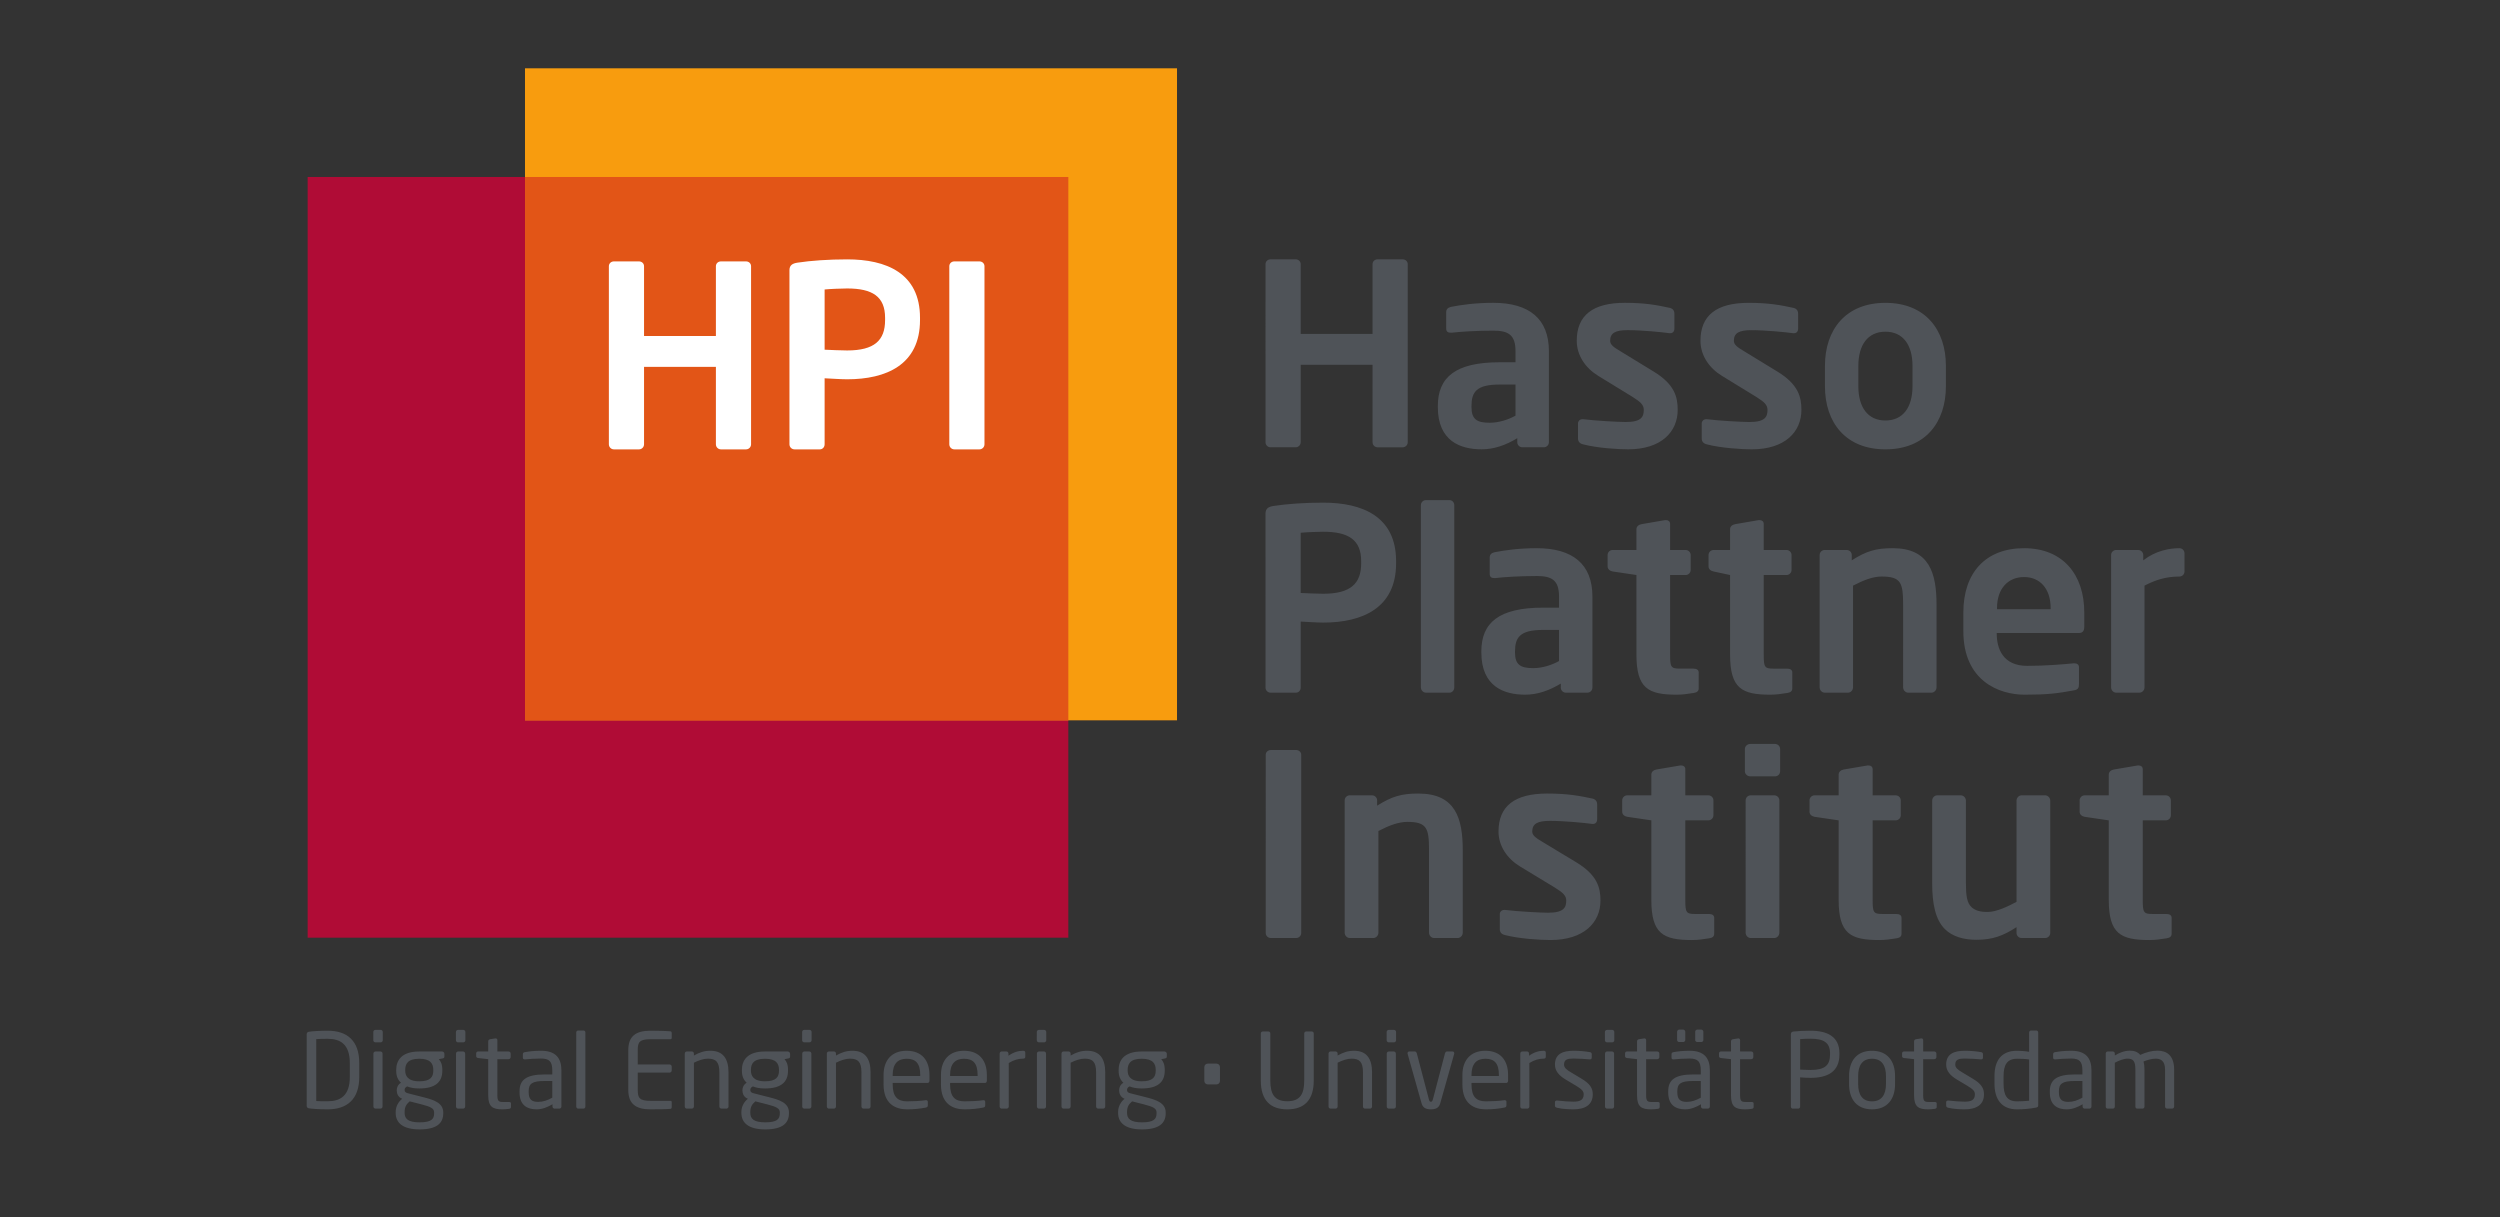 <?xml version="1.0" encoding="UTF-8" standalone="no"?>
<!-- Created with Inkscape (http://www.inkscape.org/) -->

<svg
   version="1.1"
   id="svg2"
   width="434.64"
   height="211.653"
   viewBox="0 0 434.64 211.653"
   xmlns="http://www.w3.org/2000/svg"
   xmlns:svg="http://www.w3.org/2000/svg">
  <rect x="0" y="0" width="434.64" height="211.653" fill="#333333" stroke="none"/>
  <defs
     id="defs6">
    <clipPath
       clipPathUnits="userSpaceOnUse"
       id="clipPath16">
      <path
         d="M 0,158.74 H 325.98 V 0 H 0 Z"
         id="path14" />
    </clipPath>
  </defs>
  <g
     id="g8"
     transform="matrix(1.333,0,0,-1.333,0,211.653)">
    <g
       id="g10">
      <g
         id="g12"
         clip-path="url(#clipPath16)">
        <g
           id="g18"
           transform="translate(282.535,39.573)">
          <path
             d="m 0,0 h -1.768 c -1.199,0 -1.3,0.197 -1.3,1.848 v 10.363 h 3 c 0.367,0 0.666,0.297 0.666,0.658 v 1.947 c 0,0.364 -0.299,0.661 -0.666,0.661 h -3 v 3.4 c 0,0.328 -0.233,0.494 -0.532,0.494 H -3.734 L -6.832,18.844 C -7.199,18.777 -7.5,18.547 -7.5,18.184 v -2.707 h -3.133 c -0.367,0 -0.666,-0.297 -0.666,-0.661 v -1.484 c 0,-0.363 0.299,-0.594 0.666,-0.66 L -7.5,12.211 V 1.848 c 0,-4.422 1.533,-5.246 5.301,-5.246 0.732,0 1.465,0.097 2.265,0.23 0.434,0.066 0.633,0.264 0.633,0.594 v 2.08 C 0.699,-0.164 0.432,0 0,0 m -15.799,15.477 h -3.066 c -0.367,0 -0.666,-0.331 -0.666,-0.694 V 1.584 c -0.934,-0.494 -2.535,-1.32 -3.766,-1.32 -1.035,0 -1.601,0.199 -2.068,0.593 -0.633,0.563 -0.766,1.52 -0.766,3.168 v 10.758 c 0,0.363 -0.301,0.694 -0.666,0.694 h -3.068 c -0.367,0 -0.666,-0.331 -0.666,-0.694 V 4.025 c 0,-2.738 0.433,-4.785 1.666,-6.005 0.967,-0.958 2.433,-1.385 4.101,-1.385 2.133,0 3.498,0.527 5.233,1.648 v -0.758 c 0,-0.363 0.299,-0.66 0.666,-0.66 h 3.066 c 0.367,0 0.666,0.297 0.666,0.66 v 17.258 c 0,0.363 -0.299,0.694 -0.666,0.694 M -35.23,0 h -1.766 c -1.201,0 -1.301,0.197 -1.301,1.848 v 10.363 h 3 c 0.367,0 0.668,0.297 0.668,0.658 v 1.947 c 0,0.364 -0.301,0.661 -0.668,0.661 h -3 v 3.4 c 0,0.328 -0.234,0.494 -0.533,0.494 h -0.133 l -3.101,-0.527 c -0.366,-0.067 -0.666,-0.297 -0.666,-0.66 v -2.707 h -3.133 c -0.367,0 -0.666,-0.297 -0.666,-0.661 v -1.484 c 0,-0.363 0.299,-0.594 0.666,-0.66 l 3.133,-0.461 V 1.848 c 0,-4.422 1.533,-5.246 5.3,-5.246 0.733,0 1.467,0.097 2.268,0.23 0.432,0.066 0.631,0.264 0.631,0.594 v 2.08 c 0,0.33 -0.266,0.494 -0.699,0.494 m -15.799,22.176 h -3.233 c -0.365,0 -0.699,-0.297 -0.699,-0.66 v -2.905 c 0,-0.363 0.334,-0.66 0.699,-0.66 h 3.233 c 0.367,0 0.666,0.297 0.666,0.66 v 2.905 c 0,0.363 -0.299,0.66 -0.666,0.66 m -0.098,-6.699 h -3.068 c -0.368,0 -0.666,-0.297 -0.666,-0.661 V -2.441 c 0,-0.364 0.298,-0.694 0.666,-0.694 h 3.068 c 0.365,0 0.666,0.33 0.666,0.694 v 17.257 c 0,0.364 -0.301,0.661 -0.666,0.661 M -59.66,0 h -1.766 c -1.201,0 -1.303,0.197 -1.303,1.848 v 10.363 h 3 c 0.368,0 0.668,0.297 0.668,0.658 v 1.947 c 0,0.364 -0.3,0.661 -0.668,0.661 h -3 v 3.4 c 0,0.328 -0.23,0.494 -0.531,0.494 h -0.133 l -3.099,-0.527 c -0.369,-0.067 -0.668,-0.297 -0.668,-0.66 v -2.707 h -3.133 c -0.365,0 -0.666,-0.297 -0.666,-0.661 v -1.484 c 0,-0.363 0.301,-0.594 0.666,-0.66 l 3.133,-0.461 V 1.848 c 0,-4.422 1.533,-5.246 5.299,-5.246 0.734,0 1.468,0.097 2.267,0.23 0.434,0.066 0.633,0.264 0.633,0.594 v 2.08 c 0,0.33 -0.268,0.494 -0.699,0.494 m -17.332,6.766 -4.367,2.638 c -0.834,0.496 -1.334,0.826 -1.334,1.352 0,1.025 0.701,1.389 2.302,1.389 1.899,0 4.565,-0.264 5.498,-0.397 h 0.135 c 0.332,0 0.533,0.231 0.533,0.627 v 1.914 c 0,0.397 -0.201,0.66 -0.601,0.76 -1.701,0.361 -3.233,0.658 -5.932,0.658 -4.232,0 -6.334,-1.648 -6.334,-4.951 0,-1.914 1.168,-3.563 2.801,-4.553 l 4.566,-2.771 c 1.067,-0.661 1.467,-1.055 1.467,-1.684 0,-0.891 -0.301,-1.584 -2.367,-1.584 -1,0 -4,0.166 -5.6,0.363 h -0.134 c -0.332,0 -0.565,-0.263 -0.565,-0.527 v -1.98 c 0,-0.397 0.233,-0.661 0.633,-0.758 1.867,-0.496 4.666,-0.66 5.967,-0.66 4.365,0 6.531,2.277 6.531,5.146 0,1.684 -0.4,3.334 -3.199,5.018 m -20.531,8.941 c -2.2,0 -3.467,-0.361 -5.399,-1.584 v 0.693 c 0,0.364 -0.301,0.661 -0.668,0.661 h -2.9 c -0.367,0 -0.666,-0.297 -0.666,-0.661 V -2.441 c 0,-0.364 0.299,-0.694 0.666,-0.694 h 3.068 c 0.367,0 0.666,0.33 0.666,0.694 v 13.265 c 1.399,0.727 2.633,1.188 3.766,1.188 2.566,0 2.834,-0.824 2.834,-3.696 V -2.441 c 0,-0.364 0.299,-0.694 0.666,-0.694 h 3.066 c 0.367,0 0.668,0.33 0.668,0.694 V 8.316 c 0,4.192 -0.967,7.391 -5.767,7.391 m -15.965,5.678 h -3.299 c -0.367,0 -0.666,-0.266 -0.666,-0.627 V -2.475 c 0,-0.363 0.299,-0.66 0.666,-0.66 h 3.299 c 0.367,0 0.666,0.297 0.666,0.66 v 23.233 c 0,0.361 -0.299,0.627 -0.666,0.627 M 1.717,47.708 c -1.322,0 -3.104,-0.331 -4.721,-1.584 v 0.693 c 0,0.362 -0.297,0.659 -0.658,0.659 h -2.871 c -0.365,0 -0.662,-0.297 -0.662,-0.659 V 29.559 c 0,-0.364 0.297,-0.694 0.662,-0.694 h 3.035 c 0.363,0 0.66,0.33 0.66,0.694 v 13.266 c 1.387,0.725 2.772,1.187 4.555,1.187 0.361,0 0.66,0.296 0.66,0.659 v 2.378 c 0,0.361 -0.299,0.659 -0.66,0.659 m -23.793,-7.821 c 0,2.607 1.484,4.059 3.531,4.059 2.045,0 3.465,-1.485 3.465,-4.059 v -0.133 h -6.996 z m 10.722,-3.235 c 0.463,0 0.661,0.297 0.661,0.827 v 1.847 c 0,4.916 -2.77,8.382 -7.852,8.382 -5.049,0 -7.92,-3.233 -7.92,-8.382 v -2.441 c 0,-6.502 4.684,-8.283 7.985,-8.283 2.97,0 4.257,0.164 6.402,0.56 0.594,0.1 0.693,0.33 0.693,0.858 v 2.177 c 0,0.33 -0.265,0.496 -0.595,0.496 h -0.098 c -1.385,-0.132 -3.662,-0.33 -6.072,-0.33 -3.168,0 -3.961,2.278 -3.961,4.192 v 0.097 z m -18.609,-7.093 v 10.758 c 0,4.191 -0.957,7.391 -5.709,7.391 -2.178,0 -3.433,-0.362 -5.348,-1.584 v 0.693 c 0,0.362 -0.296,0.659 -0.658,0.659 h -2.871 c -0.363,0 -0.66,-0.297 -0.66,-0.659 V 29.559 c 0,-0.364 0.297,-0.694 0.66,-0.694 h 3.035 c 0.362,0 0.659,0.33 0.659,0.694 v 13.266 c 1.388,0.725 2.609,1.187 3.73,1.187 2.541,0 2.805,-0.824 2.805,-3.695 V 29.559 c 0,-0.364 0.297,-0.694 0.66,-0.694 h 3.037 c 0.363,0 0.66,0.33 0.66,0.694 M -49.467,32 h -1.748 c -1.189,0 -1.287,0.197 -1.287,1.848 v 10.361 h 2.969 c 0.363,0 0.66,0.299 0.66,0.661 v 1.947 c 0,0.362 -0.297,0.659 -0.66,0.659 h -2.969 v 3.399 c 0,0.331 -0.232,0.496 -0.529,0.496 h -0.131 l -3.07,-0.529 c -0.362,-0.065 -0.659,-0.297 -0.659,-0.659 v -2.707 h -2.148 c -0.363,0 -0.66,-0.297 -0.66,-0.659 v -1.484 c 0,-0.365 0.297,-0.595 0.66,-0.662 l 2.148,-0.462 V 33.848 c 0,-4.422 1.518,-5.246 5.245,-5.246 0.728,0 1.453,0.097 2.244,0.23 0.431,0.066 0.627,0.264 0.627,0.594 v 2.078 c 0,0.33 -0.262,0.496 -0.692,0.496 m -19.637,1.848 c 0,-4.422 1.52,-5.246 5.249,-5.246 0.726,0 1.451,0.097 2.244,0.23 0.429,0.066 0.627,0.264 0.627,0.594 v 2.078 c 0,0.33 -0.264,0.496 -0.692,0.496 h -1.75 c -1.189,0 -1.287,0.197 -1.287,1.848 v 10.361 h 2.02 c 0.365,0 0.662,0.299 0.662,0.661 v 1.947 c 0,0.362 -0.297,0.659 -0.662,0.659 h -2.02 v 3.399 c 0,0.331 -0.232,0.496 -0.527,0.496 h -0.133 l -3.07,-0.529 c -0.362,-0.065 -0.661,-0.297 -0.661,-0.659 v -2.707 h -3.099 c -0.365,0 -0.662,-0.297 -0.662,-0.659 v -1.484 c 0,-0.365 0.297,-0.595 0.662,-0.662 l 3.099,-0.462 z m -15.837,0.263 v 0.133 c 0,1.848 0.66,2.805 3.662,2.805 h 2.08 V 32.99 c -0.957,-0.529 -2.178,-0.924 -3.367,-0.924 -1.649,0 -2.375,0.428 -2.375,2.045 m 5.972,-4.058 v -0.528 c 0,-0.363 0.297,-0.66 0.66,-0.66 h 2.805 c 0.363,0 0.66,0.297 0.66,0.66 v 11.88 c 0,4.224 -2.574,6.303 -7.26,6.303 -2.277,0 -4.191,-0.264 -5.511,-0.529 -0.428,-0.098 -0.625,-0.329 -0.625,-0.692 v -2.112 c 0,-0.462 0.261,-0.561 0.592,-0.561 h 0.166 c 1.089,0.132 3.267,0.265 5.378,0.265 1.948,0 2.905,-0.529 2.905,-2.674 v -1.452 h -2.08 c -5.742,0 -8.051,-1.947 -8.051,-5.709 v -0.133 c 0,-4.455 2.969,-5.509 5.709,-5.509 1.584,0 3.133,0.527 4.652,1.451 m -17.588,-1.188 h 3.069 c 0.363,0 0.627,0.33 0.627,0.694 v 23.76 c 0,0.361 -0.264,0.66 -0.627,0.66 h -3.069 c -0.363,0 -0.66,-0.299 -0.66,-0.66 v -23.76 c 0,-0.364 0.297,-0.694 0.66,-0.694 m -8.447,16.864 c 0,-2.642 -1.387,-3.962 -4.951,-3.962 -0.561,0 -2.41,0.066 -2.936,0.1 v 7.854 c 0.594,0.067 2.243,0.133 2.936,0.133 3.299,0 4.951,-1.058 4.951,-3.829 z m 4.553,0 v 0.296 c 0,5.841 -4.422,7.624 -9.504,7.624 -2.41,0 -4.752,-0.166 -6.467,-0.431 -0.66,-0.098 -1.058,-0.33 -1.058,-0.989 V 29.525 c 0,-0.363 0.298,-0.66 0.66,-0.66 h 3.3 c 0.364,0 0.629,0.297 0.629,0.66 v 8.614 c 0.758,-0.034 2.077,-0.133 2.936,-0.133 5.082,0 9.504,1.881 9.504,7.723 m 60.291,25.762 c 0,2.706 1.219,4.455 3.531,4.455 2.309,0 3.531,-1.749 3.531,-4.455 v -2.672 c 0,-2.707 -1.222,-4.456 -3.531,-4.456 -2.312,0 -3.531,1.749 -3.531,4.456 z m 3.531,-10.89 c 5.18,0 7.887,3.497 7.887,8.218 v 2.672 c 0,4.718 -2.707,8.217 -7.887,8.217 -5.182,0 -7.887,-3.499 -7.887,-8.217 v -2.672 c 0,-4.721 2.705,-8.218 7.887,-8.218 m -14.125,10.163 -4.322,2.641 c -0.826,0.495 -1.32,0.825 -1.32,1.353 0,1.024 0.693,1.387 2.277,1.387 1.879,0 4.521,-0.266 5.445,-0.397 h 0.131 c 0.33,0 0.529,0.231 0.529,0.627 v 1.914 c 0,0.396 -0.199,0.661 -0.595,0.758 -1.682,0.364 -3.2,0.661 -5.875,0.661 -4.19,0 -6.268,-1.65 -6.268,-4.95 0,-1.915 1.154,-3.564 2.772,-4.554 l 4.521,-2.773 c 1.055,-0.66 1.451,-1.056 1.451,-1.682 0,-0.891 -0.297,-1.584 -2.342,-1.584 -0.99,0 -3.961,0.165 -5.545,0.363 h -0.132 c -0.33,0 -0.561,-0.265 -0.561,-0.528 v -1.98 c 0,-0.396 0.231,-0.66 0.627,-0.76 1.848,-0.494 4.621,-0.659 5.908,-0.659 4.323,0 6.467,2.276 6.467,5.148 0,1.682 -0.396,3.334 -3.168,5.015 m -23.363,-0.56 4.521,-2.773 c 1.055,-0.66 1.451,-1.056 1.451,-1.682 0,-0.891 -0.296,-1.584 -2.343,-1.584 -0.991,0 -3.961,0.165 -5.543,0.363 h -0.133 c -0.328,0 -0.561,-0.265 -0.561,-0.528 v -1.98 c 0,-0.396 0.233,-0.66 0.627,-0.76 1.848,-0.494 4.619,-0.659 5.907,-0.659 4.324,0 6.468,2.276 6.468,5.148 0,1.682 -0.394,3.334 -3.168,5.015 l -4.322,2.641 c -0.826,0.495 -1.32,0.825 -1.32,1.353 0,1.024 0.693,1.387 2.277,1.387 1.881,0 4.52,-0.266 5.443,-0.397 h 0.133 c 0.33,0 0.528,0.231 0.528,0.627 v 1.914 c 0,0.396 -0.198,0.661 -0.594,0.758 -1.682,0.364 -3.201,0.661 -5.873,0.661 -4.192,0 -6.27,-1.65 -6.27,-4.95 0,-1.915 1.153,-3.564 2.772,-4.554 m -16.5,-3.959 c 0,1.847 0.66,2.804 3.664,2.804 h 2.078 v -4.058 c -0.957,-0.53 -2.178,-0.924 -3.365,-0.924 -1.651,0 -2.377,0.428 -2.377,2.045 z m 1.32,-5.644 c 1.584,0 3.135,0.528 4.652,1.451 v -0.527 c 0,-0.362 0.297,-0.659 0.661,-0.659 h 2.804 c 0.364,0 0.66,0.297 0.66,0.659 v 11.88 c 0,4.224 -2.574,6.303 -7.259,6.303 -2.278,0 -4.192,-0.264 -5.51,-0.529 -0.43,-0.098 -0.627,-0.329 -0.627,-0.692 v -2.112 c 0,-0.462 0.262,-0.561 0.592,-0.561 h 0.166 c 1.088,0.132 3.267,0.265 5.379,0.265 1.947,0 2.904,-0.53 2.904,-2.674 v -1.451 h -2.078 c -5.744,0 -8.053,-1.948 -8.053,-5.709 v -0.133 c 0,-4.455 2.971,-5.511 5.709,-5.511 m -27.523,0.265 h 3.269 c 0.362,0 0.66,0.297 0.66,0.659 v 10.098 h 9.37 V 61.525 c 0,-0.362 0.298,-0.659 0.66,-0.659 h 3.269 c 0.362,0 0.66,0.297 0.66,0.659 v 23.231 c 0,0.364 -0.298,0.627 -0.66,0.627 h -3.269 c -0.362,0 -0.66,-0.263 -0.66,-0.627 v -9.107 h -9.37 v 9.107 c 0,0.364 -0.298,0.627 -0.66,0.627 h -3.269 c -0.362,0 -0.66,-0.263 -0.66,-0.627 V 61.525 c 0,-0.362 0.298,-0.659 0.66,-0.659"
             style="fill:#4f5358;fill-opacity:1;fill-rule:nonzero;stroke:none"
             id="path20" />
        </g>
        <path
           d="M 139.336,36.483 H 40.125 v 99.212 h 99.211 z"
           style="fill:#b00c36;fill-opacity:1;fill-rule:nonzero;stroke:none"
           id="path22" />
        <path
           d="M 153.512,64.831 H 68.473 v 85.039 h 85.039 z"
           style="fill:#f89c0e;fill-opacity:1;fill-rule:nonzero;stroke:none"
           id="path24" />
        <path
           d="m 68.474,64.831 h 70.863 v 70.865 H 68.474 Z"
           style="fill:#e25517;fill-opacity:1;fill-rule:nonzero;stroke:none"
           id="path26" />
        <g
           id="g28"
           transform="translate(127.741,124.687)">
          <path
             d="m 0,0 h -3.268 c -0.364,0 -0.661,-0.264 -0.661,-0.627 v -23.23 c 0,-0.365 0.297,-0.661 0.661,-0.661 H 0 c 0.361,0 0.659,0.296 0.659,0.661 v 23.23 C 0.659,-0.264 0.361,0 0,0 m -12.304,-7.655 c 0,-2.64 -1.385,-3.961 -4.949,-3.961 -0.561,0 -2.409,0.066 -2.937,0.099 v 7.854 c 0.594,0.066 2.245,0.133 2.937,0.133 3.3,0 4.949,-1.056 4.949,-3.827 z m -4.949,7.919 c -2.409,0 -4.751,-0.164 -6.468,-0.428 -0.661,-0.1 -1.056,-0.33 -1.056,-0.99 v -22.703 c 0,-0.365 0.297,-0.661 0.66,-0.661 h 3.301 c 0.362,0 0.626,0.296 0.626,0.661 v 8.611 c 0.758,-0.031 2.079,-0.131 2.937,-0.131 5.082,0 9.504,1.88 9.504,7.722 v 0.298 c 0,5.839 -4.422,7.621 -9.504,7.621 M -30.443,0 h -3.266 c -0.364,0 -0.661,-0.264 -0.661,-0.627 v -9.107 h -9.372 v 9.107 c 0,0.363 -0.297,0.627 -0.66,0.627 h -3.266 c -0.364,0 -0.661,-0.264 -0.661,-0.627 v -23.23 c 0,-0.365 0.297,-0.661 0.661,-0.661 h 3.266 c 0.363,0 0.66,0.296 0.66,0.661 v 10.097 h 9.372 v -10.097 c 0,-0.365 0.297,-0.661 0.661,-0.661 h 3.266 c 0.363,0 0.66,0.296 0.66,0.661 v 23.23 c 0,0.363 -0.297,0.627 -0.66,0.627"
             style="fill:#ffffff;fill-opacity:1;fill-rule:nonzero;stroke:none"
             id="path30" />
        </g>
        <g
           id="g32"
           transform="translate(46.855,18.306)">
          <path
             d="M 0,0 V 1.83 C 0,4.758 -1.597,6.043 -4.105,6.043 -5.135,6.043 -6.178,5.975 -6.57,5.908 -6.746,5.881 -6.855,5.76 -6.855,5.57 v -9.31 c 0,-0.201 0.109,-0.311 0.285,-0.338 0.392,-0.067 1.435,-0.135 2.465,-0.135 C -1.597,-4.213 0,-2.9 0,0 m -1.231,0 c 0,-2.439 -1.247,-3.158 -2.874,-3.158 -0.637,0 -1.071,0 -1.505,0.027 v 8.078 c 0.448,0.028 0.868,0.041 1.505,0.041 1.627,0 2.874,-0.705 2.874,-3.158 z m 4.296,4.797 v 1.084 c 0,0.148 -0.122,0.271 -0.271,0.271 h -0.69 c -0.149,0 -0.27,-0.123 -0.27,-0.271 V 4.797 c 0,-0.147 0.121,-0.27 0.27,-0.27 h 0.69 c 0.149,0 0.271,0.123 0.271,0.27 M 3.038,-3.846 v 6.909 c 0,0.148 -0.122,0.271 -0.271,0.271 H 2.118 C 1.969,3.334 1.847,3.211 1.847,3.063 v -6.909 c 0,-0.15 0.122,-0.271 0.271,-0.271 h 0.649 c 0.149,0 0.271,0.121 0.271,0.271 m 8.067,6.53 v 0.351 c 0,0.162 -0.149,0.299 -0.311,0.299 H 7.827 C 5.496,3.334 4.82,2.143 4.82,0.936 V 0.828 c 0,-0.693 0.203,-1.18 0.622,-1.574 C 5.063,-0.961 4.887,-1.354 4.887,-1.719 v -0.013 c 0,-0.422 0.19,-0.868 0.623,-1.059 L 5.605,-2.83 C 5.158,-3.17 4.752,-3.793 4.752,-4.553 v -0.121 c 0,-1.328 0.974,-2.154 3.116,-2.154 2.222,0 3.088,0.799 3.088,2.099 v 0.108 c 0,1.275 -1.272,1.654 -2.6,1.994 l -2.02,0.514 c -0.312,0.082 -0.42,0.203 -0.42,0.435 0,0.203 0.108,0.352 0.339,0.459 0.393,-0.162 0.854,-0.269 1.572,-0.269 2.087,0 3.007,0.824 3.007,2.316 v 0.108 c 0,0.732 -0.216,1.138 -0.46,1.396 l 0.487,0.094 c 0.15,0.027 0.244,0.082 0.244,0.258 M 9.657,0.828 c 0,-0.814 -0.366,-1.383 -1.83,-1.383 -1.559,0 -1.83,0.785 -1.83,1.383 v 0.108 c 0,0.759 0.312,1.451 1.83,1.451 1.464,0 1.83,-0.637 1.83,-1.451 z m 0.109,-5.557 c 0,-0.746 -0.353,-1.179 -1.898,-1.179 -1.505,0 -1.952,0.474 -1.952,1.234 v 0.121 c 0,0.705 0.271,1.045 0.664,1.383 l 1.532,-0.393 c 1.22,-0.312 1.654,-0.529 1.654,-1.058 z m 4.075,9.526 v 1.084 c 0,0.148 -0.122,0.271 -0.271,0.271 h -0.69 c -0.149,0 -0.27,-0.123 -0.27,-0.271 V 4.797 c 0,-0.147 0.121,-0.27 0.27,-0.27 h 0.69 c 0.149,0 0.271,0.123 0.271,0.27 m -0.027,-8.643 v 6.909 c 0,0.148 -0.122,0.271 -0.271,0.271 h -0.649 c -0.149,0 -0.271,-0.123 -0.271,-0.271 v -6.909 c 0,-0.15 0.122,-0.271 0.271,-0.271 h 0.649 c 0.149,0 0.271,0.121 0.271,0.271 m 5.974,-0.068 v 0.473 c 0,0.134 -0.095,0.189 -0.285,0.189 h -0.758 c -0.542,0 -0.732,0.109 -0.732,0.854 v 4.73 h 1.463 c 0.149,0 0.271,0.121 0.271,0.272 v 0.459 c 0,0.148 -0.122,0.271 -0.271,0.271 h -1.463 v 1.477 c 0,0.134 -0.095,0.23 -0.203,0.23 H 17.769 L 17.066,4.932 C 16.917,4.904 16.822,4.797 16.822,4.662 V 3.334 H 15.508 C 15.359,3.334 15.25,3.238 15.25,3.09 V 2.725 c 0,-0.149 0.109,-0.231 0.258,-0.245 l 1.314,-0.148 v -4.73 c 0,-1.489 0.596,-1.815 1.841,-1.815 0.258,0 0.61,0.027 0.881,0.068 0.176,0.028 0.244,0.108 0.244,0.231 m 6.578,0.066 v 4.729 c 0,1.601 -0.757,2.547 -2.641,2.547 -0.922,0 -1.545,-0.082 -2.1,-0.176 C 21.435,3.225 21.34,3.145 21.34,2.996 V 2.521 c 0,-0.175 0.122,-0.216 0.244,-0.216 h 0.068 c 0.541,0.054 1.192,0.109 2.073,0.109 1.058,0 1.451,-0.393 1.451,-1.533 V 0.338 h -1.004 c -2.412,0 -3.265,-0.729 -3.265,-2.193 v -0.163 c 0,-1.695 1.056,-2.195 2.208,-2.195 0.759,0 1.437,0.285 2.088,0.664 v -0.299 c 0,-0.148 0.122,-0.269 0.27,-0.269 h 0.623 c 0.149,0 0.27,0.121 0.27,0.271 z m -1.19,1.153 c -0.651,-0.354 -1.207,-0.543 -1.831,-0.543 -0.786,0 -1.247,0.258 -1.247,1.234 v 0.162 c 0,0.963 0.434,1.328 2.074,1.328 h 1.004 z m 4.318,-1.151 v 9.658 c 0,0.149 -0.109,0.258 -0.244,0.258 h -0.703 c -0.149,0 -0.244,-0.121 -0.244,-0.258 v -9.658 c 0,-0.15 0.108,-0.271 0.244,-0.271 h 0.703 c 0.149,0 0.244,0.135 0.244,0.271 m 11.26,-0.109 v 0.689 c 0,0.096 -0.055,0.162 -0.15,0.162 h -2.615 c -1.436,0 -1.666,0.381 -1.666,1.411 v 2.277 h 4.159 c 0.15,0 0.272,0.121 0.272,0.271 v 0.514 c 0,0.149 -0.122,0.27 -0.272,0.27 h -4.159 v 1.884 c 0,1.032 0.23,1.411 1.666,1.411 h 2.615 c 0.095,0 0.15,0.068 0.15,0.162 v 0.677 c 0,0.081 -0.055,0.176 -0.136,0.188 -0.569,0.055 -1.843,0.082 -2.642,0.082 -1.897,0 -2.885,-0.717 -2.885,-2.52 v -5.216 c 0,-1.803 0.988,-2.52 2.885,-2.52 0.799,0 2.127,0.014 2.642,0.068 0.081,0.014 0.136,0.108 0.136,0.19 m 7.406,0.109 v 4.457 c 0,1.803 -0.731,2.817 -2.357,2.817 -0.8,0 -1.41,-0.203 -2.155,-0.623 v 0.258 c 0,0.148 -0.109,0.271 -0.257,0.271 h -0.677 c -0.149,0 -0.257,-0.123 -0.257,-0.271 v -6.909 c 0,-0.15 0.122,-0.271 0.257,-0.271 h 0.663 c 0.149,0 0.271,0.135 0.271,0.271 v 5.717 c 0.623,0.313 1.26,0.529 1.83,0.529 1.03,0 1.491,-0.42 1.491,-1.789 v -4.457 c 0,-0.15 0.122,-0.271 0.271,-0.271 h 0.649 c 0.149,0 0.271,0.121 0.271,0.271 m 8.032,6.53 v 0.351 c 0,0.162 -0.149,0.299 -0.311,0.299 h -2.967 c -2.331,0 -3.007,-1.191 -3.007,-2.398 V 0.828 c 0,-0.693 0.203,-1.18 0.622,-1.574 -0.379,-0.215 -0.555,-0.608 -0.555,-0.973 v -0.013 c 0,-0.422 0.19,-0.868 0.623,-1.059 l 0.094,-0.039 c -0.446,-0.34 -0.852,-0.963 -0.852,-1.723 v -0.121 c 0,-1.328 0.974,-2.154 3.116,-2.154 2.222,0 3.088,0.799 3.088,2.099 v 0.108 c 0,1.275 -1.272,1.654 -2.6,1.994 l -2.02,0.514 c -0.312,0.082 -0.42,0.203 -0.42,0.435 0,0.203 0.108,0.352 0.338,0.459 0.394,-0.162 0.854,-0.269 1.573,-0.269 2.087,0 3.007,0.824 3.007,2.316 v 0.108 c 0,0.732 -0.216,1.138 -0.46,1.396 l 0.487,0.094 c 0.149,0.027 0.244,0.082 0.244,0.258 M 54.744,0.828 c 0,-0.814 -0.366,-1.383 -1.83,-1.383 -1.559,0 -1.83,0.785 -1.83,1.383 v 0.108 c 0,0.759 0.312,1.451 1.83,1.451 1.464,0 1.83,-0.637 1.83,-1.451 z m 0.108,-5.557 c 0,-0.746 -0.352,-1.179 -1.897,-1.179 -1.505,0 -1.952,0.474 -1.952,1.234 v 0.121 c 0,0.705 0.271,1.045 0.664,1.383 l 1.532,-0.393 c 1.22,-0.312 1.653,-0.529 1.653,-1.058 z m 4.144,9.526 v 1.084 c 0,0.148 -0.122,0.271 -0.271,0.271 h -0.69 c -0.149,0 -0.271,-0.123 -0.271,-0.271 V 4.797 c 0,-0.147 0.122,-0.27 0.271,-0.27 h 0.69 c 0.149,0 0.271,0.123 0.271,0.27 m -0.028,-8.643 v 6.909 c 0,0.148 -0.121,0.271 -0.27,0.271 h -0.65 c -0.148,0 -0.27,-0.123 -0.27,-0.271 v -6.909 c 0,-0.15 0.122,-0.271 0.27,-0.271 h 0.65 c 0.149,0 0.27,0.121 0.27,0.271 m 7.72,0 v 4.457 c 0,1.803 -0.73,2.817 -2.355,2.817 -0.8,0 -1.41,-0.203 -2.156,-0.623 v 0.258 c 0,0.148 -0.108,0.271 -0.257,0.271 h -0.677 c -0.148,0 -0.257,-0.123 -0.257,-0.271 v -6.909 c 0,-0.15 0.122,-0.271 0.257,-0.271 h 0.663 c 0.15,0 0.271,0.135 0.271,0.271 v 5.717 c 0.625,0.313 1.261,0.529 1.83,0.529 1.03,0 1.491,-0.42 1.491,-1.789 v -4.457 c 0,-0.15 0.122,-0.271 0.271,-0.271 h 0.65 c 0.148,0 0.269,0.121 0.269,0.271 m 7.681,3.373 v 0.731 c 0,1.924 -1.001,3.17 -2.979,3.17 -1.939,0 -3.008,-1.231 -3.008,-3.17 v -1.219 c 0,-2.521 1.515,-3.252 3.075,-3.252 0.908,0 1.654,0.082 2.425,0.231 0.217,0.041 0.271,0.134 0.271,0.31 v 0.461 c 0,0.135 -0.109,0.19 -0.216,0.19 h -0.069 c -0.622,-0.096 -1.625,-0.149 -2.411,-0.149 -1.247,0 -1.885,0.596 -1.885,2.209 v 0.191 h 4.54 c 0.162,0 0.257,0.12 0.257,0.297 m -1.204,0.608 h -3.593 v 0.123 c 0,1.463 0.652,2.129 1.818,2.129 1.192,0 1.775,-0.598 1.775,-2.129 z m 8.689,-0.608 v 0.731 c 0,1.924 -1.001,3.17 -2.98,3.17 -1.937,0 -3.007,-1.231 -3.007,-3.17 v -1.219 c 0,-2.521 1.517,-3.252 3.075,-3.252 0.909,0 1.655,0.082 2.425,0.231 0.216,0.041 0.271,0.134 0.271,0.31 v 0.461 c 0,0.135 -0.109,0.19 -0.217,0.19 h -0.068 c -0.622,-0.096 -1.625,-0.149 -2.411,-0.149 -1.247,0 -1.884,0.596 -1.884,2.209 v 0.191 h 4.539 c 0.162,0 0.257,0.12 0.257,0.297 m -1.205,0.608 h -3.591 v 0.123 c 0,1.463 0.65,2.129 1.816,2.129 1.193,0 1.775,-0.598 1.775,-2.129 z m 6.216,2.494 v 0.555 c 0,0.162 -0.094,0.244 -0.285,0.244 -0.61,0 -1.233,-0.176 -1.91,-0.649 v 0.284 c 0,0.148 -0.108,0.271 -0.257,0.271 h -0.636 c -0.149,0 -0.256,-0.123 -0.256,-0.271 v -6.909 c 0,-0.15 0.121,-0.271 0.256,-0.271 h 0.663 c 0.148,0 0.27,0.135 0.27,0.271 V 1.83 c 0.678,0.408 1.247,0.57 1.87,0.57 0.191,0 0.285,0.082 0.285,0.229 m 2.736,2.168 v 1.084 c 0,0.148 -0.122,0.271 -0.271,0.271 h -0.69 c -0.149,0 -0.271,-0.123 -0.271,-0.271 V 4.797 c 0,-0.147 0.122,-0.27 0.271,-0.27 h 0.69 c 0.149,0 0.271,0.123 0.271,0.27 m -0.028,-8.643 v 6.909 c 0,0.148 -0.121,0.271 -0.269,0.271 h -0.651 c -0.149,0 -0.269,-0.123 -0.269,-0.271 v -6.909 c 0,-0.15 0.12,-0.271 0.269,-0.271 h 0.651 c 0.148,0 0.269,0.121 0.269,0.271 m 7.721,0 v 4.457 c 0,1.803 -0.731,2.817 -2.356,2.817 -0.799,0 -1.411,-0.203 -2.156,-0.623 v 0.258 c 0,0.148 -0.108,0.271 -0.257,0.271 h -0.676 c -0.15,0 -0.258,-0.123 -0.258,-0.271 v -6.909 c 0,-0.15 0.122,-0.271 0.258,-0.271 h 0.663 c 0.148,0 0.27,0.135 0.27,0.271 v 5.717 c 0.623,0.313 1.261,0.529 1.83,0.529 1.031,0 1.492,-0.42 1.492,-1.789 v -4.457 c 0,-0.15 0.121,-0.271 0.27,-0.271 h 0.649 c 0.149,0 0.271,0.121 0.271,0.271 m 8.033,6.53 v 0.351 c 0,0.162 -0.148,0.299 -0.31,0.299 h -2.968 c -2.332,0 -3.008,-1.191 -3.008,-2.398 V 0.828 c 0,-0.693 0.203,-1.18 0.622,-1.574 -0.379,-0.215 -0.556,-0.608 -0.556,-0.973 v -0.013 c 0,-0.422 0.192,-0.868 0.623,-1.059 l 0.095,-0.039 c -0.446,-0.34 -0.852,-0.963 -0.852,-1.723 v -0.121 c 0,-1.328 0.974,-2.154 3.116,-2.154 2.223,0 3.09,0.799 3.09,2.099 v 0.108 c 0,1.275 -1.274,1.654 -2.602,1.994 l -2.02,0.514 c -0.312,0.082 -0.42,0.203 -0.42,0.435 0,0.203 0.108,0.352 0.34,0.459 0.392,-0.162 0.853,-0.269 1.572,-0.269 2.087,0 3.007,0.824 3.007,2.316 v 0.108 c 0,0.732 -0.217,1.138 -0.459,1.396 l 0.486,0.094 c 0.148,0.027 0.244,0.082 0.244,0.258 m -1.449,-1.856 c 0,-0.814 -0.365,-1.383 -1.829,-1.383 -1.56,0 -1.83,0.785 -1.83,1.383 v 0.108 c 0,0.759 0.311,1.451 1.83,1.451 1.464,0 1.829,-0.637 1.829,-1.451 z m 0.109,-5.557 c 0,-0.746 -0.351,-1.179 -1.898,-1.179 -1.505,0 -1.952,0.474 -1.952,1.234 v 0.121 c 0,0.705 0.271,1.045 0.664,1.383 l 1.532,-0.393 c 1.221,-0.312 1.654,-0.529 1.654,-1.058 z m 8.272,4.221 c 0,-0.248 -0.203,-0.451 -0.449,-0.451 h -1.143 c -0.248,0 -0.449,0.203 -0.449,0.451 v 1.809 c 0,0.248 0.201,0.449 0.449,0.449 h 1.143 c 0.246,0 0.449,-0.201 0.449,-0.449 v -1.809 m 12.23,0.047 v 6.152 c 0,0.149 -0.121,0.256 -0.258,0.256 h -0.727 c -0.148,0 -0.255,-0.121 -0.255,-0.256 v -6.152 c 0,-1.762 -0.54,-2.695 -2.211,-2.695 -1.672,0 -2.213,0.947 -2.213,2.695 v 6.152 c 0,0.149 -0.121,0.256 -0.254,0.256 h -0.729 c -0.148,0 -0.256,-0.121 -0.256,-0.256 v -6.152 c 0,-2.588 1.266,-3.752 3.452,-3.752 2.183,0 3.451,1.164 3.451,3.752 m 7.605,-3.387 v 4.459 c 0,1.803 -0.726,2.817 -2.344,2.817 -0.796,0 -1.404,-0.203 -2.146,-0.621 v 0.256 c 0,0.148 -0.107,0.271 -0.256,0.271 h -0.672 c -0.148,0 -0.256,-0.123 -0.256,-0.271 v -6.911 c 0,-0.148 0.122,-0.269 0.256,-0.269 h 0.66 c 0.149,0 0.268,0.135 0.268,0.269 v 5.719 c 0.621,0.313 1.256,0.529 1.822,0.529 1.026,0 1.485,-0.42 1.485,-1.789 v -4.459 c 0,-0.148 0.121,-0.269 0.267,-0.269 h 0.647 c 0.148,0 0.269,0.121 0.269,0.269 m 3.131,8.647 v 1.082 c 0,0.148 -0.121,0.269 -0.269,0.269 h -0.688 C 134.122,6.15 134,6.029 134,5.881 V 4.799 c 0,-0.151 0.122,-0.272 0.268,-0.272 h 0.688 c 0.148,0 0.269,0.121 0.269,0.272 m -0.027,-8.647 v 6.911 c 0,0.148 -0.121,0.271 -0.27,0.271 h -0.644 c -0.151,0 -0.272,-0.123 -0.272,-0.271 v -6.911 c 0,-0.148 0.121,-0.269 0.272,-0.269 h 0.644 c 0.149,0 0.27,0.121 0.27,0.269 m 7.617,6.952 c 0,0.134 -0.08,0.23 -0.217,0.23 h -0.74 c -0.108,0 -0.203,-0.082 -0.256,-0.258 l -1.551,-5.908 c -0.082,-0.324 -0.162,-0.393 -0.283,-0.393 -0.135,0 -0.201,0.069 -0.283,0.393 l -1.551,5.908 c -0.055,0.176 -0.148,0.258 -0.256,0.258 h -0.742 c -0.135,0 -0.215,-0.096 -0.215,-0.23 0,-0.028 0,-0.055 0.014,-0.096 l 1.82,-6.449 c 0.174,-0.61 0.633,-0.772 1.213,-0.772 0.58,0 1.037,0.162 1.213,0.772 l 1.82,6.449 c 0.014,0.041 0.014,0.068 0.014,0.096 m 7.021,-3.577 v 0.731 c 0,1.926 -0.998,3.17 -2.966,3.17 -1.928,0 -2.993,-1.233 -2.993,-3.17 v -1.219 c 0,-2.521 1.51,-3.252 3.061,-3.252 0.904,0 1.645,0.082 2.412,0.231 0.215,0.041 0.27,0.134 0.27,0.31 v 0.461 c 0,0.135 -0.108,0.19 -0.215,0.19 h -0.069 c -0.619,-0.096 -1.617,-0.149 -2.398,-0.149 -1.242,0 -1.875,0.596 -1.875,2.209 v 0.19 h 4.516 c 0.162,0 0.257,0.123 0.257,0.298 m -1.199,0.608 h -3.574 v 0.123 c 0,1.465 0.646,2.129 1.807,2.129 1.187,0 1.767,-0.596 1.767,-2.129 z m 6.117,2.496 v 0.553 c 0,0.164 -0.095,0.244 -0.283,0.244 -0.607,0 -1.228,-0.176 -1.902,-0.649 v 0.284 c 0,0.148 -0.108,0.271 -0.256,0.271 h -0.633 c -0.148,0 -0.256,-0.123 -0.256,-0.271 v -6.911 c 0,-0.148 0.123,-0.269 0.256,-0.269 h 0.66 c 0.149,0 0.27,0.135 0.27,0.269 V 1.83 c 0.674,0.406 1.24,0.57 1.861,0.57 0.188,0 0.283,0.08 0.283,0.231 m 6.127,-4.879 c 0,0.799 -0.363,1.381 -1.482,2.045 l -1.336,0.801 c -0.619,0.365 -0.93,0.623 -0.93,1.029 0,0.691 0.5,0.787 1.254,0.787 0.756,0 1.619,-0.068 2.09,-0.109 h 0.041 c 0.135,0 0.229,0.068 0.229,0.23 V 2.98 c 0,0.151 -0.082,0.245 -0.256,0.272 -0.633,0.107 -1.348,0.176 -2.104,0.176 -1.388,0 -2.439,-0.391 -2.439,-1.801 0,-0.854 0.552,-1.438 1.373,-1.938 l 1.363,-0.812 c 0.77,-0.461 1.012,-0.721 1.012,-1.125 0,-0.732 -0.459,-0.963 -1.336,-0.963 -0.486,0 -1.469,0.066 -2.115,0.148 h -0.055 c -0.135,0 -0.242,-0.082 -0.242,-0.203 v -0.472 c 0,-0.151 0.107,-0.231 0.283,-0.272 0.66,-0.162 1.631,-0.203 2.129,-0.203 1.512,0 2.521,0.582 2.521,1.965 m 2.809,7.047 v 1.082 c 0,0.148 -0.121,0.269 -0.268,0.269 h -0.687 c -0.149,0 -0.27,-0.121 -0.27,-0.269 V 4.799 c 0,-0.151 0.121,-0.272 0.27,-0.272 h 0.687 c 0.147,0 0.268,0.121 0.268,0.272 m -0.027,-8.647 v 6.911 c 0,0.148 -0.121,0.271 -0.268,0.271 h -0.648 c -0.147,0 -0.268,-0.123 -0.268,-0.271 v -6.911 c 0,-0.148 0.121,-0.269 0.268,-0.269 h 0.648 c 0.147,0 0.268,0.121 0.268,0.269 m 5.945,-0.066 v 0.473 c 0,0.134 -0.094,0.189 -0.283,0.189 h -0.756 c -0.539,0 -0.727,0.107 -0.727,0.854 v 4.73 h 1.455 c 0.149,0 0.27,0.123 0.27,0.272 v 0.459 c 0,0.148 -0.121,0.271 -0.27,0.271 h -1.455 v 1.477 c 0,0.134 -0.095,0.23 -0.203,0.23 H 167.6 L 166.899,4.932 C 166.75,4.904 166.657,4.797 166.657,4.662 V 3.334 h -1.307 c -0.15,0 -0.258,-0.096 -0.258,-0.244 V 2.725 c 0,-0.151 0.108,-0.231 0.258,-0.245 l 1.307,-0.148 v -4.73 c 0,-1.491 0.592,-1.815 1.832,-1.815 0.256,0 0.607,0.027 0.877,0.068 0.174,0.028 0.242,0.108 0.242,0.231 m 6.545,0.066 v 4.729 c 0,1.599 -0.754,2.547 -2.627,2.547 -0.918,0 -1.539,-0.08 -2.09,-0.176 -0.189,-0.027 -0.283,-0.107 -0.283,-0.256 V 2.521 c 0,-0.175 0.121,-0.216 0.242,-0.216 h 0.068 c 0.537,0.054 1.186,0.109 2.063,0.109 1.051,0 1.443,-0.394 1.443,-1.533 V 0.338 h -0.998 c -2.402,0 -3.25,-0.731 -3.25,-2.193 v -0.163 c 0,-1.693 1.051,-2.195 2.197,-2.195 0.756,0 1.43,0.283 2.077,0.662 v -0.297 c 0,-0.148 0.121,-0.269 0.269,-0.269 h 0.619 c 0.149,0 0.27,0.121 0.27,0.269 m -1.184,1.153 c -0.648,-0.354 -1.201,-0.543 -1.822,-0.543 -0.781,0 -1.24,0.258 -1.24,1.234 v 0.162 c 0,0.963 0.431,1.328 2.064,1.328 h 0.998 z m 0.334,7.519 v 1.098 c 0,0.135 -0.133,0.269 -0.269,0.269 h -0.524 c -0.135,0 -0.269,-0.134 -0.269,-0.269 V 4.824 c 0,-0.148 0.134,-0.256 0.269,-0.256 h 0.524 c 0.136,0 0.269,0.108 0.269,0.256 m -2.359,0 v 1.098 c 0,0.135 -0.135,0.269 -0.268,0.269 h -0.525 c -0.135,0 -0.27,-0.134 -0.27,-0.269 V 4.824 c 0,-0.148 0.135,-0.256 0.27,-0.256 h 0.525 c 0.133,0 0.268,0.108 0.268,0.256 m 8.918,-8.738 v 0.473 c 0,0.134 -0.094,0.189 -0.283,0.189 h -0.756 c -0.539,0 -0.727,0.107 -0.727,0.854 v 4.73 h 1.455 c 0.149,0 0.27,0.123 0.27,0.272 v 0.459 c 0,0.148 -0.121,0.271 -0.27,0.271 h -1.455 v 1.477 c 0,0.134 -0.096,0.23 -0.203,0.23 h -0.039 l -0.701,-0.109 c -0.149,-0.028 -0.242,-0.135 -0.242,-0.27 V 3.334 h -1.309 c -0.148,0 -0.256,-0.096 -0.256,-0.244 V 2.725 c 0,-0.151 0.108,-0.231 0.256,-0.245 l 1.309,-0.148 v -4.73 c 0,-1.491 0.593,-1.815 1.832,-1.815 0.256,0 0.607,0.027 0.875,0.068 0.177,0.028 0.244,0.108 0.244,0.231 m 11.189,6.842 v 0.176 c 0,2.181 -1.588,2.939 -3.773,2.939 -0.783,0 -1.66,-0.041 -2.238,-0.107 -0.202,-0.028 -0.323,-0.149 -0.323,-0.338 v -9.446 c 0,-0.148 0.108,-0.269 0.242,-0.269 h 0.727 c 0.148,0 0.242,0.135 0.242,0.269 v 3.809 c 0.352,-0.027 0.918,-0.068 1.35,-0.068 2.185,0 3.773,0.771 3.773,3.035 m -1.224,0 c 0,-1.41 -0.702,-2.006 -2.549,-2.006 -0.352,0 -1.039,0.041 -1.35,0.053 v 3.972 c 0.324,0.028 0.932,0.055 1.35,0.055 1.74,0 2.549,-0.529 2.549,-1.898 z m 8.48,-3.834 v 1.029 c 0,1.992 -1.023,3.305 -3.006,3.305 -1.982,0 -2.992,-1.313 -2.992,-3.305 v -1.029 c 0,-1.994 1.01,-3.307 2.992,-3.307 1.983,0 3.006,1.313 3.006,3.307 m -1.185,0 c 0,-1.399 -0.567,-2.264 -1.821,-2.264 -1.269,0 -1.808,0.881 -1.808,2.264 v 1.029 c 0,1.397 0.554,2.264 1.808,2.264 1.268,0 1.821,-0.881 1.821,-2.264 z m 6.617,-3.008 v 0.473 c 0,0.134 -0.096,0.189 -0.283,0.189 H 204.7 c -0.539,0 -0.727,0.107 -0.727,0.854 v 4.73 h 1.455 c 0.149,0 0.27,0.123 0.27,0.272 v 0.459 c 0,0.148 -0.121,0.271 -0.27,0.271 h -1.455 v 1.477 c 0,0.134 -0.096,0.23 -0.203,0.23 h -0.041 L 203.03,4.932 c -0.149,-0.028 -0.242,-0.135 -0.242,-0.27 V 3.334 h -1.309 c -0.148,0 -0.256,-0.096 -0.256,-0.244 V 2.725 c 0,-0.151 0.108,-0.231 0.256,-0.245 l 1.309,-0.148 v -4.73 c 0,-1.491 0.591,-1.815 1.832,-1.815 0.255,0 0.605,0.027 0.875,0.068 0.175,0.028 0.244,0.108 0.244,0.231 m 6.168,1.666 c 0,0.799 -0.365,1.381 -1.483,2.045 l -1.334,0.801 c -0.621,0.365 -0.931,0.623 -0.931,1.029 0,0.691 0.498,0.787 1.254,0.787 0.755,0 1.619,-0.068 2.089,-0.109 h 0.04 c 0.136,0 0.23,0.068 0.23,0.23 V 2.98 c 0,0.151 -0.082,0.245 -0.256,0.272 -0.633,0.107 -1.348,0.176 -2.103,0.176 -1.389,0 -2.44,-0.391 -2.44,-1.801 0,-0.854 0.553,-1.438 1.375,-1.938 l 1.361,-0.812 c 0.77,-0.461 1.012,-0.721 1.012,-1.125 0,-0.732 -0.459,-0.963 -1.336,-0.963 -0.484,0 -1.47,0.066 -2.115,0.148 h -0.055 c -0.134,0 -0.242,-0.082 -0.242,-0.203 v -0.472 c 0,-0.151 0.108,-0.231 0.283,-0.272 0.659,-0.162 1.631,-0.203 2.129,-0.203 1.512,0 2.522,0.582 2.522,1.965 m 7.07,-1.424 v 9.484 c 0,0.151 -0.109,0.258 -0.244,0.258 h -0.686 c -0.148,0 -0.255,-0.123 -0.255,-0.258 V 3.293 c -0.526,0.094 -1.161,0.135 -1.579,0.135 -1.968,0 -2.939,-1.192 -2.939,-3.319 v -0.976 c 0,-2.033 0.93,-3.346 2.939,-3.346 0.823,0 1.645,0.068 2.481,0.231 0.242,0.041 0.283,0.134 0.283,0.31 m -1.185,0.582 c -0.459,-0.039 -1.12,-0.08 -1.579,-0.08 -1.336,0 -1.754,0.826 -1.754,2.303 v 0.976 c 0,1.45 0.432,2.278 1.754,2.278 0.432,0 1.133,-0.014 1.579,-0.096 z m 8.132,-0.758 v 4.729 c 0,1.599 -0.754,2.547 -2.627,2.547 -0.918,0 -1.539,-0.08 -2.091,-0.176 -0.188,-0.027 -0.282,-0.107 -0.282,-0.256 V 2.521 c 0,-0.175 0.121,-0.216 0.243,-0.216 h 0.066 c 0.539,0.054 1.187,0.109 2.064,0.109 1.051,0 1.444,-0.394 1.444,-1.533 V 0.338 h -1 c -2.399,0 -3.248,-0.731 -3.248,-2.193 v -0.163 c 0,-1.693 1.05,-2.195 2.197,-2.195 0.756,0 1.43,0.283 2.076,0.662 v -0.297 c 0,-0.148 0.123,-0.269 0.27,-0.269 h 0.619 c 0.148,0 0.269,0.121 0.269,0.269 m -1.183,1.153 c -0.649,-0.354 -1.201,-0.543 -1.823,-0.543 -0.781,0 -1.24,0.258 -1.24,1.234 v 0.162 c 0,0.963 0.432,1.328 2.063,1.328 h 1 z m 11.967,-1.153 v 4.797 c 0,1.885 -0.969,2.492 -2.184,2.492 -0.701,0 -1.496,-0.203 -2.238,-0.554 -0.336,0.392 -0.768,0.554 -1.348,0.554 -0.742,0 -1.43,-0.296 -1.969,-0.634 v 0.256 c 0,0.148 -0.107,0.271 -0.256,0.271 h -0.673 c -0.149,0 -0.256,-0.123 -0.256,-0.271 v -6.911 c 0,-0.148 0.095,-0.269 0.23,-0.269 h 0.713 c 0.147,0 0.242,0.135 0.242,0.269 v 5.719 c 0.567,0.285 1.16,0.529 1.645,0.529 0.703,0 1.039,-0.244 1.039,-1.423 v -4.825 c 0,-0.148 0.094,-0.269 0.23,-0.269 h 0.713 c 0.149,0 0.242,0.135 0.242,0.269 v 4.825 c 0,0.406 -0.039,0.759 -0.121,1.056 0.526,0.203 1.092,0.367 1.578,0.367 0.702,0 1.229,-0.312 1.229,-1.451 v -4.797 c 0,-0.148 0.121,-0.269 0.268,-0.269 h 0.646 c 0.148,0 0.27,0.121 0.27,0.269"
             style="fill:#4f5358;fill-opacity:1;fill-rule:nonzero;stroke:none"
             id="path34" />
        </g>
      </g>
    </g>
  </g>
</svg>
